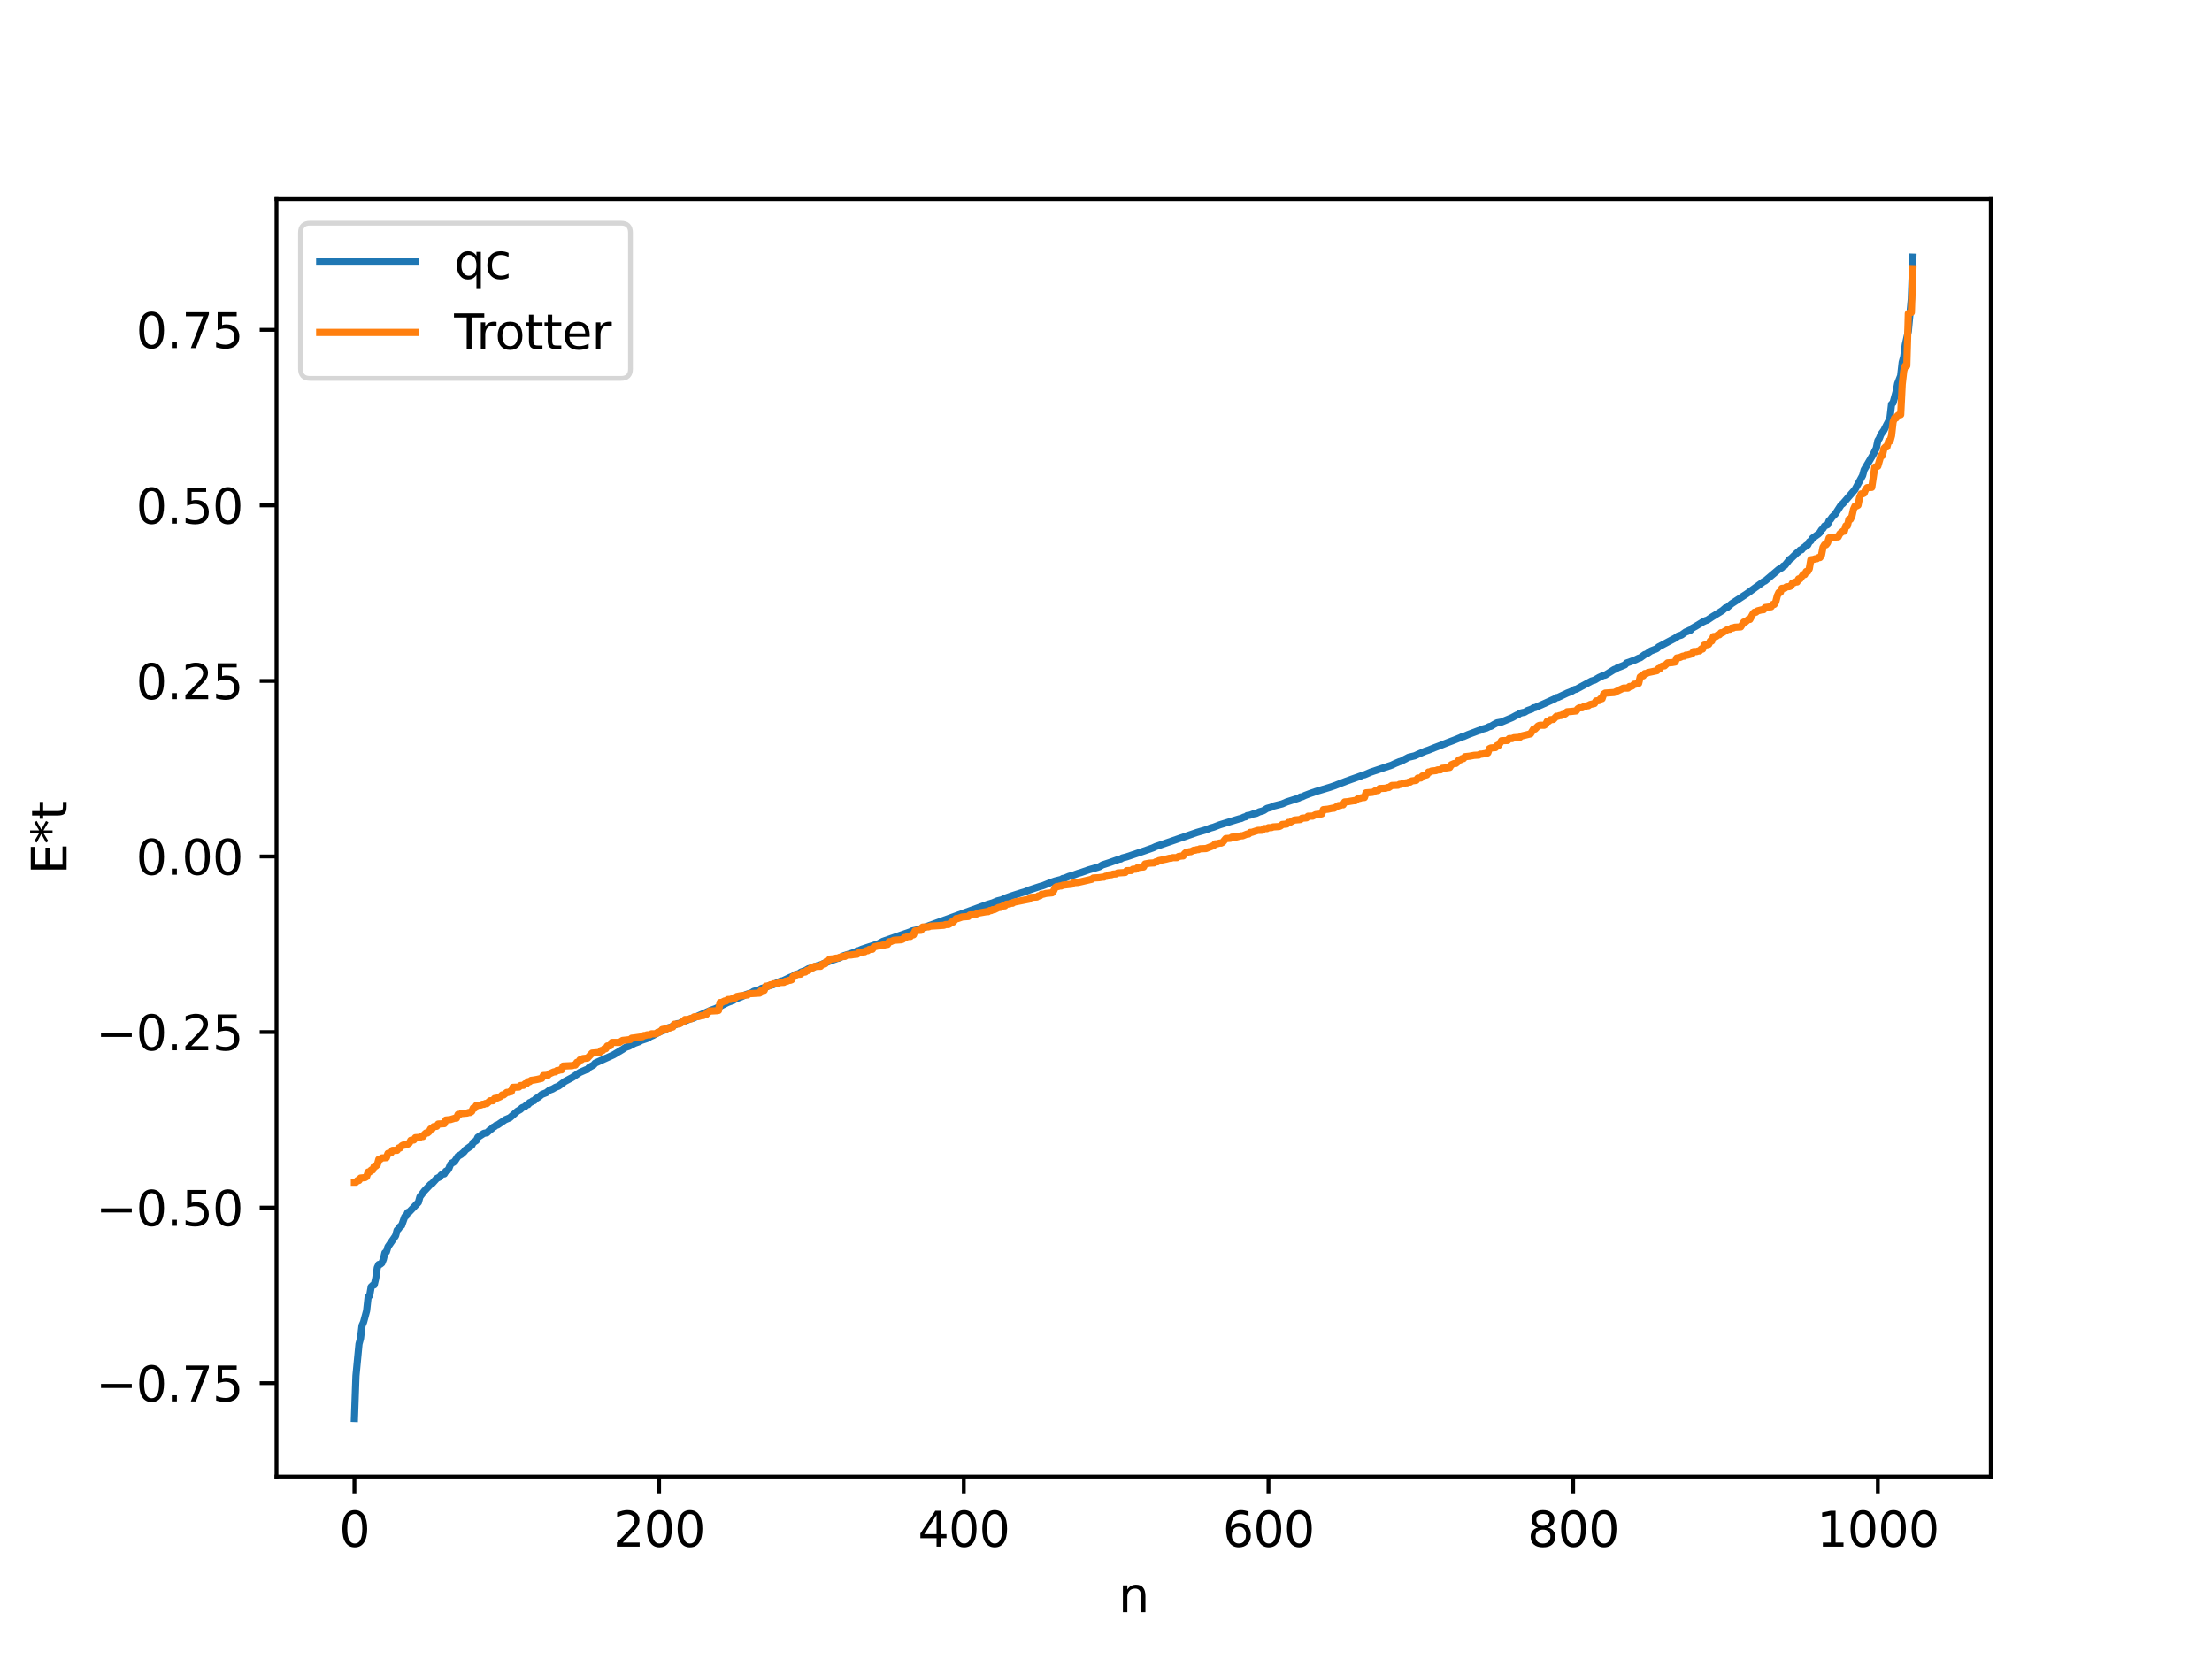 <?xml version="1.0" encoding="utf-8" standalone="no"?>
<!DOCTYPE svg PUBLIC "-//W3C//DTD SVG 1.1//EN"
  "http://www.w3.org/Graphics/SVG/1.1/DTD/svg11.dtd">
<svg xmlns:xlink="http://www.w3.org/1999/xlink" width="460.8pt" height="345.6pt" viewBox="0 0 460.8 345.6" xmlns="http://www.w3.org/2000/svg" version="1.1">
 <defs>
  <style type="text/css">*{stroke-linejoin: round; stroke-linecap: butt}</style>
 </defs>
 <g id="figure_1">
  <g id="patch_1">
   <path d="M 0 345.6 
L 460.8 345.6 
L 460.8 0 
L 0 0 
z
" style="fill: #ffffff"/>
  </g>
  <g id="axes_1">
   <g id="patch_2">
    <path d="M 57.6 307.584 
L 414.72 307.584 
L 414.72 41.472 
L 57.6 41.472 
z
" style="fill: #ffffff"/>
   </g>
   <g id="matplotlib.axis_1">
    <g id="xtick_1">
     <g id="line2d_1">
      <defs>
       <path id="mb6987af4c9" d="M 0 0 
L 0 3.5 
" style="stroke: #000000; stroke-width: 0.8"/>
      </defs>
      <g>
       <use xlink:href="#mb6987af4c9" x="73.833" y="307.584" style="stroke: #000000; stroke-width: 0.8"/>
      </g>
     </g>
     <g id="text_1">
      <!-- 0 -->
      <g transform="translate(70.651 322.182) scale(0.1 -0.1)">
       <defs>
        <path id="DejaVuSans-30" d="M 2034 4250 
Q 1547 4250 1301 3770 
Q 1056 3291 1056 2328 
Q 1056 1369 1301 889 
Q 1547 409 2034 409 
Q 2525 409 2770 889 
Q 3016 1369 3016 2328 
Q 3016 3291 2770 3770 
Q 2525 4250 2034 4250 
z
M 2034 4750 
Q 2819 4750 3233 4129 
Q 3647 3509 3647 2328 
Q 3647 1150 3233 529 
Q 2819 -91 2034 -91 
Q 1250 -91 836 529 
Q 422 1150 422 2328 
Q 422 3509 836 4129 
Q 1250 4750 2034 4750 
z
" transform="scale(0.016)"/>
       </defs>
       <use xlink:href="#DejaVuSans-30"/>
      </g>
     </g>
    </g>
    <g id="xtick_2">
     <g id="line2d_2">
      <g>
       <use xlink:href="#mb6987af4c9" x="137.304" y="307.584" style="stroke: #000000; stroke-width: 0.8"/>
      </g>
     </g>
     <g id="text_2">
      <!-- 200 -->
      <g transform="translate(127.76 322.182) scale(0.1 -0.1)">
       <defs>
        <path id="DejaVuSans-32" d="M 1228 531 
L 3431 531 
L 3431 0 
L 469 0 
L 469 531 
Q 828 903 1448 1529 
Q 2069 2156 2228 2338 
Q 2531 2678 2651 2914 
Q 2772 3150 2772 3378 
Q 2772 3750 2511 3984 
Q 2250 4219 1831 4219 
Q 1534 4219 1204 4116 
Q 875 4013 500 3803 
L 500 4441 
Q 881 4594 1212 4672 
Q 1544 4750 1819 4750 
Q 2544 4750 2975 4387 
Q 3406 4025 3406 3419 
Q 3406 3131 3298 2873 
Q 3191 2616 2906 2266 
Q 2828 2175 2409 1742 
Q 1991 1309 1228 531 
z
" transform="scale(0.016)"/>
       </defs>
       <use xlink:href="#DejaVuSans-32"/>
       <use xlink:href="#DejaVuSans-30" x="63.623"/>
       <use xlink:href="#DejaVuSans-30" x="127.246"/>
      </g>
     </g>
    </g>
    <g id="xtick_3">
     <g id="line2d_3">
      <g>
       <use xlink:href="#mb6987af4c9" x="200.775" y="307.584" style="stroke: #000000; stroke-width: 0.8"/>
      </g>
     </g>
     <g id="text_3">
      <!-- 400 -->
      <g transform="translate(191.231 322.182) scale(0.1 -0.1)">
       <defs>
        <path id="DejaVuSans-34" d="M 2419 4116 
L 825 1625 
L 2419 1625 
L 2419 4116 
z
M 2253 4666 
L 3047 4666 
L 3047 1625 
L 3713 1625 
L 3713 1100 
L 3047 1100 
L 3047 0 
L 2419 0 
L 2419 1100 
L 313 1100 
L 313 1709 
L 2253 4666 
z
" transform="scale(0.016)"/>
       </defs>
       <use xlink:href="#DejaVuSans-34"/>
       <use xlink:href="#DejaVuSans-30" x="63.623"/>
       <use xlink:href="#DejaVuSans-30" x="127.246"/>
      </g>
     </g>
    </g>
    <g id="xtick_4">
     <g id="line2d_4">
      <g>
       <use xlink:href="#mb6987af4c9" x="264.246" y="307.584" style="stroke: #000000; stroke-width: 0.8"/>
      </g>
     </g>
     <g id="text_4">
      <!-- 600 -->
      <g transform="translate(254.702 322.182) scale(0.1 -0.1)">
       <defs>
        <path id="DejaVuSans-36" d="M 2113 2584 
Q 1688 2584 1439 2293 
Q 1191 2003 1191 1497 
Q 1191 994 1439 701 
Q 1688 409 2113 409 
Q 2538 409 2786 701 
Q 3034 994 3034 1497 
Q 3034 2003 2786 2293 
Q 2538 2584 2113 2584 
z
M 3366 4563 
L 3366 3988 
Q 3128 4100 2886 4159 
Q 2644 4219 2406 4219 
Q 1781 4219 1451 3797 
Q 1122 3375 1075 2522 
Q 1259 2794 1537 2939 
Q 1816 3084 2150 3084 
Q 2853 3084 3261 2657 
Q 3669 2231 3669 1497 
Q 3669 778 3244 343 
Q 2819 -91 2113 -91 
Q 1303 -91 875 529 
Q 447 1150 447 2328 
Q 447 3434 972 4092 
Q 1497 4750 2381 4750 
Q 2619 4750 2861 4703 
Q 3103 4656 3366 4563 
z
" transform="scale(0.016)"/>
       </defs>
       <use xlink:href="#DejaVuSans-36"/>
       <use xlink:href="#DejaVuSans-30" x="63.623"/>
       <use xlink:href="#DejaVuSans-30" x="127.246"/>
      </g>
     </g>
    </g>
    <g id="xtick_5">
     <g id="line2d_5">
      <g>
       <use xlink:href="#mb6987af4c9" x="327.717" y="307.584" style="stroke: #000000; stroke-width: 0.8"/>
      </g>
     </g>
     <g id="text_5">
      <!-- 800 -->
      <g transform="translate(318.173 322.182) scale(0.1 -0.1)">
       <defs>
        <path id="DejaVuSans-38" d="M 2034 2216 
Q 1584 2216 1326 1975 
Q 1069 1734 1069 1313 
Q 1069 891 1326 650 
Q 1584 409 2034 409 
Q 2484 409 2743 651 
Q 3003 894 3003 1313 
Q 3003 1734 2745 1975 
Q 2488 2216 2034 2216 
z
M 1403 2484 
Q 997 2584 770 2862 
Q 544 3141 544 3541 
Q 544 4100 942 4425 
Q 1341 4750 2034 4750 
Q 2731 4750 3128 4425 
Q 3525 4100 3525 3541 
Q 3525 3141 3298 2862 
Q 3072 2584 2669 2484 
Q 3125 2378 3379 2068 
Q 3634 1759 3634 1313 
Q 3634 634 3220 271 
Q 2806 -91 2034 -91 
Q 1263 -91 848 271 
Q 434 634 434 1313 
Q 434 1759 690 2068 
Q 947 2378 1403 2484 
z
M 1172 3481 
Q 1172 3119 1398 2916 
Q 1625 2713 2034 2713 
Q 2441 2713 2670 2916 
Q 2900 3119 2900 3481 
Q 2900 3844 2670 4047 
Q 2441 4250 2034 4250 
Q 1625 4250 1398 4047 
Q 1172 3844 1172 3481 
z
" transform="scale(0.016)"/>
       </defs>
       <use xlink:href="#DejaVuSans-38"/>
       <use xlink:href="#DejaVuSans-30" x="63.623"/>
       <use xlink:href="#DejaVuSans-30" x="127.246"/>
      </g>
     </g>
    </g>
    <g id="xtick_6">
     <g id="line2d_6">
      <g>
       <use xlink:href="#mb6987af4c9" x="391.188" y="307.584" style="stroke: #000000; stroke-width: 0.8"/>
      </g>
     </g>
     <g id="text_6">
      <!-- 1000 -->
      <g transform="translate(378.463 322.182) scale(0.1 -0.1)">
       <defs>
        <path id="DejaVuSans-31" d="M 794 531 
L 1825 531 
L 1825 4091 
L 703 3866 
L 703 4441 
L 1819 4666 
L 2450 4666 
L 2450 531 
L 3481 531 
L 3481 0 
L 794 0 
L 794 531 
z
" transform="scale(0.016)"/>
       </defs>
       <use xlink:href="#DejaVuSans-31"/>
       <use xlink:href="#DejaVuSans-30" x="63.623"/>
       <use xlink:href="#DejaVuSans-30" x="127.246"/>
       <use xlink:href="#DejaVuSans-30" x="190.869"/>
      </g>
     </g>
    </g>
    <g id="text_7">
     <!-- n -->
     <g transform="translate(232.991 335.861) scale(0.1 -0.1)">
      <defs>
       <path id="DejaVuSans-6e" d="M 3513 2113 
L 3513 0 
L 2938 0 
L 2938 2094 
Q 2938 2591 2744 2837 
Q 2550 3084 2163 3084 
Q 1697 3084 1428 2787 
Q 1159 2491 1159 1978 
L 1159 0 
L 581 0 
L 581 3500 
L 1159 3500 
L 1159 2956 
Q 1366 3272 1645 3428 
Q 1925 3584 2291 3584 
Q 2894 3584 3203 3211 
Q 3513 2838 3513 2113 
z
" transform="scale(0.016)"/>
      </defs>
      <use xlink:href="#DejaVuSans-6e"/>
     </g>
    </g>
   </g>
   <g id="matplotlib.axis_2">
    <g id="ytick_1">
     <g id="line2d_7">
      <defs>
       <path id="m4d093467b4" d="M 0 0 
L -3.5 0 
" style="stroke: #000000; stroke-width: 0.8"/>
      </defs>
      <g>
       <use xlink:href="#m4d093467b4" x="57.6" y="288.135" style="stroke: #000000; stroke-width: 0.8"/>
      </g>
     </g>
     <g id="text_8">
      <!-- −0.75 -->
      <g transform="translate(19.955 291.934) scale(0.1 -0.1)">
       <defs>
        <path id="DejaVuSans-2212" d="M 678 2272 
L 4684 2272 
L 4684 1741 
L 678 1741 
L 678 2272 
z
" transform="scale(0.016)"/>
        <path id="DejaVuSans-2e" d="M 684 794 
L 1344 794 
L 1344 0 
L 684 0 
L 684 794 
z
" transform="scale(0.016)"/>
        <path id="DejaVuSans-37" d="M 525 4666 
L 3525 4666 
L 3525 4397 
L 1831 0 
L 1172 0 
L 2766 4134 
L 525 4134 
L 525 4666 
z
" transform="scale(0.016)"/>
        <path id="DejaVuSans-35" d="M 691 4666 
L 3169 4666 
L 3169 4134 
L 1269 4134 
L 1269 2991 
Q 1406 3038 1543 3061 
Q 1681 3084 1819 3084 
Q 2600 3084 3056 2656 
Q 3513 2228 3513 1497 
Q 3513 744 3044 326 
Q 2575 -91 1722 -91 
Q 1428 -91 1123 -41 
Q 819 9 494 109 
L 494 744 
Q 775 591 1075 516 
Q 1375 441 1709 441 
Q 2250 441 2565 725 
Q 2881 1009 2881 1497 
Q 2881 1984 2565 2268 
Q 2250 2553 1709 2553 
Q 1456 2553 1204 2497 
Q 953 2441 691 2322 
L 691 4666 
z
" transform="scale(0.016)"/>
       </defs>
       <use xlink:href="#DejaVuSans-2212"/>
       <use xlink:href="#DejaVuSans-30" x="83.789"/>
       <use xlink:href="#DejaVuSans-2e" x="147.412"/>
       <use xlink:href="#DejaVuSans-37" x="179.199"/>
       <use xlink:href="#DejaVuSans-35" x="242.822"/>
      </g>
     </g>
    </g>
    <g id="ytick_2">
     <g id="line2d_8">
      <g>
       <use xlink:href="#m4d093467b4" x="57.6" y="251.564" style="stroke: #000000; stroke-width: 0.8"/>
      </g>
     </g>
     <g id="text_9">
      <!-- −0.50 -->
      <g transform="translate(19.955 255.363) scale(0.1 -0.1)">
       <use xlink:href="#DejaVuSans-2212"/>
       <use xlink:href="#DejaVuSans-30" x="83.789"/>
       <use xlink:href="#DejaVuSans-2e" x="147.412"/>
       <use xlink:href="#DejaVuSans-35" x="179.199"/>
       <use xlink:href="#DejaVuSans-30" x="242.822"/>
      </g>
     </g>
    </g>
    <g id="ytick_3">
     <g id="line2d_9">
      <g>
       <use xlink:href="#m4d093467b4" x="57.6" y="214.993" style="stroke: #000000; stroke-width: 0.8"/>
      </g>
     </g>
     <g id="text_10">
      <!-- −0.25 -->
      <g transform="translate(19.955 218.792) scale(0.1 -0.1)">
       <use xlink:href="#DejaVuSans-2212"/>
       <use xlink:href="#DejaVuSans-30" x="83.789"/>
       <use xlink:href="#DejaVuSans-2e" x="147.412"/>
       <use xlink:href="#DejaVuSans-32" x="179.199"/>
       <use xlink:href="#DejaVuSans-35" x="242.822"/>
      </g>
     </g>
    </g>
    <g id="ytick_4">
     <g id="line2d_10">
      <g>
       <use xlink:href="#m4d093467b4" x="57.6" y="178.422" style="stroke: #000000; stroke-width: 0.8"/>
      </g>
     </g>
     <g id="text_11">
      <!-- 0.00 -->
      <g transform="translate(28.334 182.221) scale(0.1 -0.1)">
       <use xlink:href="#DejaVuSans-30"/>
       <use xlink:href="#DejaVuSans-2e" x="63.623"/>
       <use xlink:href="#DejaVuSans-30" x="95.41"/>
       <use xlink:href="#DejaVuSans-30" x="159.033"/>
      </g>
     </g>
    </g>
    <g id="ytick_5">
     <g id="line2d_11">
      <g>
       <use xlink:href="#m4d093467b4" x="57.6" y="141.851" style="stroke: #000000; stroke-width: 0.8"/>
      </g>
     </g>
     <g id="text_12">
      <!-- 0.25 -->
      <g transform="translate(28.334 145.65) scale(0.1 -0.1)">
       <use xlink:href="#DejaVuSans-30"/>
       <use xlink:href="#DejaVuSans-2e" x="63.623"/>
       <use xlink:href="#DejaVuSans-32" x="95.41"/>
       <use xlink:href="#DejaVuSans-35" x="159.033"/>
      </g>
     </g>
    </g>
    <g id="ytick_6">
     <g id="line2d_12">
      <g>
       <use xlink:href="#m4d093467b4" x="57.6" y="105.279" style="stroke: #000000; stroke-width: 0.8"/>
      </g>
     </g>
     <g id="text_13">
      <!-- 0.50 -->
      <g transform="translate(28.334 109.079) scale(0.1 -0.1)">
       <use xlink:href="#DejaVuSans-30"/>
       <use xlink:href="#DejaVuSans-2e" x="63.623"/>
       <use xlink:href="#DejaVuSans-35" x="95.41"/>
       <use xlink:href="#DejaVuSans-30" x="159.033"/>
      </g>
     </g>
    </g>
    <g id="ytick_7">
     <g id="line2d_13">
      <g>
       <use xlink:href="#m4d093467b4" x="57.6" y="68.708" style="stroke: #000000; stroke-width: 0.8"/>
      </g>
     </g>
     <g id="text_14">
      <!-- 0.75 -->
      <g transform="translate(28.334 72.507) scale(0.1 -0.1)">
       <use xlink:href="#DejaVuSans-30"/>
       <use xlink:href="#DejaVuSans-2e" x="63.623"/>
       <use xlink:href="#DejaVuSans-37" x="95.41"/>
       <use xlink:href="#DejaVuSans-35" x="159.033"/>
      </g>
     </g>
    </g>
    <g id="text_15">
     <!-- E*t -->
     <g transform="translate(13.875 182.148) rotate(-90) scale(0.1 -0.1)">
      <defs>
       <path id="DejaVuSans-45" d="M 628 4666 
L 3578 4666 
L 3578 4134 
L 1259 4134 
L 1259 2753 
L 3481 2753 
L 3481 2222 
L 1259 2222 
L 1259 531 
L 3634 531 
L 3634 0 
L 628 0 
L 628 4666 
z
" transform="scale(0.016)"/>
       <path id="DejaVuSans-2a" d="M 3009 3897 
L 1888 3291 
L 3009 2681 
L 2828 2375 
L 1778 3009 
L 1778 1831 
L 1422 1831 
L 1422 3009 
L 372 2375 
L 191 2681 
L 1313 3291 
L 191 3897 
L 372 4206 
L 1422 3572 
L 1422 4750 
L 1778 4750 
L 1778 3572 
L 2828 4206 
L 3009 3897 
z
" transform="scale(0.016)"/>
       <path id="DejaVuSans-74" d="M 1172 4494 
L 1172 3500 
L 2356 3500 
L 2356 3053 
L 1172 3053 
L 1172 1153 
Q 1172 725 1289 603 
Q 1406 481 1766 481 
L 2356 481 
L 2356 0 
L 1766 0 
Q 1100 0 847 248 
Q 594 497 594 1153 
L 594 3053 
L 172 3053 
L 172 3500 
L 594 3500 
L 594 4494 
L 1172 4494 
z
" transform="scale(0.016)"/>
      </defs>
      <use xlink:href="#DejaVuSans-45"/>
      <use xlink:href="#DejaVuSans-2a" x="63.184"/>
      <use xlink:href="#DejaVuSans-74" x="113.184"/>
     </g>
    </g>
   </g>
   <g id="line2d_14">
    <path d="M 73.833 295.488 
L 74.15 286.633 
L 74.785 279.976 
L 75.102 278.799 
L 75.42 276.141 
L 75.737 275.425 
L 76.372 273.059 
L 76.689 270.187 
L 77.006 269.9 
L 77.324 268.061 
L 77.641 267.758 
L 77.958 267.661 
L 78.276 266.304 
L 78.593 264.078 
L 78.91 263.409 
L 79.228 263.364 
L 79.545 263.106 
L 79.862 262.328 
L 80.18 260.991 
L 80.497 260.788 
L 80.815 259.748 
L 82.401 257.447 
L 82.719 256.289 
L 83.036 255.973 
L 83.353 255.5 
L 83.671 255.292 
L 84.305 253.481 
L 84.623 253.266 
L 84.94 252.572 
L 85.258 252.466 
L 87.162 250.466 
L 87.479 249.304 
L 88.431 248.064 
L 89.7 246.721 
L 90.018 246.552 
L 90.97 245.496 
L 91.605 245.186 
L 91.922 244.758 
L 92.239 244.577 
L 92.557 244.545 
L 92.874 243.988 
L 93.191 243.885 
L 93.509 243.419 
L 93.826 242.607 
L 94.143 242.265 
L 94.461 242.144 
L 94.778 241.83 
L 95.413 240.865 
L 96.048 240.504 
L 96.682 239.936 
L 97 239.522 
L 98.269 238.616 
L 98.586 237.995 
L 99.221 237.591 
L 99.539 236.915 
L 100.808 236.089 
L 101.443 235.971 
L 102.077 235.37 
L 102.395 235.18 
L 102.712 234.834 
L 103.029 234.692 
L 103.347 234.423 
L 103.664 234.341 
L 105.251 233.253 
L 106.203 232.859 
L 107.79 231.465 
L 108.424 231.109 
L 108.742 230.771 
L 109.377 230.516 
L 109.694 230.152 
L 110.011 230.113 
L 110.329 229.695 
L 110.646 229.599 
L 110.963 229.34 
L 111.281 229.277 
L 111.598 228.904 
L 112.233 228.532 
L 112.867 227.999 
L 113.82 227.627 
L 114.454 227.116 
L 115.089 226.876 
L 115.724 226.505 
L 116.358 226.267 
L 117.628 225.307 
L 119.215 224.463 
L 120.801 223.405 
L 122.071 222.852 
L 122.388 222.789 
L 122.705 222.381 
L 123.658 221.858 
L 123.975 221.473 
L 126.196 220.467 
L 127.783 219.753 
L 128.418 219.369 
L 129.687 218.616 
L 130.322 218.179 
L 130.957 217.98 
L 132.226 217.326 
L 132.861 217.099 
L 133.178 216.995 
L 133.496 216.764 
L 134.448 216.455 
L 135.082 216.232 
L 135.4 215.963 
L 136.034 215.708 
L 136.669 215.363 
L 137.621 214.861 
L 138.573 214.545 
L 138.891 214.217 
L 139.843 213.94 
L 140.477 213.502 
L 140.795 213.432 
L 141.112 213.246 
L 141.429 213.225 
L 143.968 212.173 
L 144.286 212.146 
L 148.094 210.448 
L 149.046 210.114 
L 151.585 208.834 
L 152.22 208.601 
L 152.537 208.524 
L 153.172 208.133 
L 154.441 207.65 
L 155.393 207.184 
L 156.662 206.77 
L 156.98 206.521 
L 158.249 206.187 
L 158.567 205.923 
L 159.519 205.663 
L 160.153 205.353 
L 161.105 205.114 
L 162.058 204.639 
L 162.692 204.374 
L 163.01 204.344 
L 164.596 203.593 
L 165.231 203.357 
L 165.548 203.069 
L 166.5 202.795 
L 166.818 202.525 
L 167.77 202.181 
L 168.405 201.812 
L 169.039 201.648 
L 169.674 201.396 
L 170.309 201.17 
L 170.943 201.005 
L 171.578 200.724 
L 172.213 200.457 
L 174.434 199.657 
L 174.752 199.601 
L 175.704 199.118 
L 178.243 198.312 
L 178.56 198.087 
L 178.877 198.045 
L 179.512 197.746 
L 183.003 196.596 
L 183.955 196.084 
L 189.667 194.105 
L 189.985 193.928 
L 190.937 193.727 
L 191.572 193.533 
L 205.853 188.356 
L 206.805 188.088 
L 207.757 187.681 
L 208.709 187.449 
L 209.343 187.132 
L 210.613 186.676 
L 211.882 186.266 
L 212.834 185.969 
L 213.469 185.789 
L 214.421 185.404 
L 215.373 185.085 
L 216.643 184.669 
L 217.277 184.493 
L 218.864 183.851 
L 219.816 183.526 
L 221.086 183.206 
L 221.403 183.001 
L 221.72 182.961 
L 222.672 182.563 
L 223.624 182.293 
L 224.577 181.944 
L 225.211 181.762 
L 226.798 181.207 
L 229.02 180.565 
L 229.654 180.185 
L 231.241 179.663 
L 233.145 178.986 
L 233.462 178.952 
L 233.78 178.741 
L 234.732 178.488 
L 238.223 177.315 
L 240.127 176.648 
L 240.762 176.347 
L 241.396 176.138 
L 249.33 173.416 
L 249.965 173.229 
L 251.234 172.864 
L 252.186 172.489 
L 252.821 172.316 
L 254.091 171.827 
L 257.581 170.757 
L 258.216 170.566 
L 258.534 170.514 
L 259.168 170.209 
L 259.486 170.152 
L 259.803 169.907 
L 260.438 169.808 
L 261.072 169.558 
L 261.707 169.44 
L 262.342 169.123 
L 262.977 168.957 
L 263.294 168.818 
L 263.929 168.407 
L 264.881 168.148 
L 265.198 167.946 
L 267.102 167.47 
L 268.054 167.058 
L 270.593 166.244 
L 270.91 166.023 
L 271.228 165.998 
L 271.862 165.702 
L 272.815 165.337 
L 274.084 164.897 
L 276.94 164.04 
L 277.892 163.72 
L 280.431 162.738 
L 281.7 162.283 
L 283.605 161.609 
L 283.922 161.443 
L 284.239 161.411 
L 285.509 160.863 
L 289.952 159.379 
L 290.586 159.072 
L 291.539 158.666 
L 291.856 158.596 
L 292.491 158.254 
L 293.443 157.755 
L 294.712 157.451 
L 295.347 157.153 
L 296.934 156.476 
L 297.568 156.27 
L 298.838 155.757 
L 300.107 155.28 
L 301.377 154.769 
L 302.963 154.171 
L 304.233 153.66 
L 304.55 153.487 
L 304.867 153.448 
L 305.82 153.027 
L 308.041 152.194 
L 308.358 152.132 
L 308.676 151.925 
L 309.628 151.671 
L 310.262 151.356 
L 310.58 151.31 
L 311.215 150.92 
L 311.849 150.585 
L 312.801 150.41 
L 315.023 149.482 
L 315.975 148.956 
L 316.292 148.865 
L 316.61 148.594 
L 317.244 148.431 
L 317.562 148.392 
L 318.196 148.02 
L 319.148 147.683 
L 319.466 147.442 
L 319.783 147.408 
L 321.37 146.713 
L 323.909 145.565 
L 324.226 145.326 
L 324.543 145.293 
L 326.448 144.391 
L 327.4 144.015 
L 328.034 143.631 
L 328.352 143.592 
L 331.525 141.877 
L 332.16 141.68 
L 333.112 141.125 
L 334.064 140.684 
L 334.381 140.646 
L 336.286 139.458 
L 336.603 139.371 
L 336.92 139.135 
L 337.872 138.767 
L 338.507 138.499 
L 338.824 138.133 
L 339.777 137.795 
L 340.729 137.436 
L 341.363 137.121 
L 341.681 137.041 
L 342.633 136.351 
L 342.95 136.265 
L 343.902 135.612 
L 345.172 135.112 
L 345.489 134.778 
L 348.98 132.925 
L 349.615 132.485 
L 350.249 132.306 
L 351.201 131.619 
L 351.519 131.554 
L 351.836 131.333 
L 352.153 131.283 
L 352.471 130.9 
L 353.423 130.358 
L 354.692 129.584 
L 355.327 129.278 
L 355.644 129.192 
L 356.596 128.554 
L 358.818 127.181 
L 359.453 126.624 
L 359.77 126.574 
L 360.722 125.767 
L 363.896 123.678 
L 367.386 121.163 
L 367.704 121.02 
L 370.56 118.6 
L 371.195 118.274 
L 371.512 117.907 
L 371.829 117.774 
L 372.464 116.976 
L 372.781 116.561 
L 373.099 116.365 
L 374.368 115.144 
L 374.686 114.945 
L 375.003 114.577 
L 375.32 114.532 
L 375.638 114.126 
L 375.955 113.949 
L 376.272 113.632 
L 376.59 113.521 
L 376.907 112.876 
L 377.224 112.68 
L 377.542 112.15 
L 378.811 111.237 
L 379.129 110.926 
L 379.446 110.397 
L 379.763 110.107 
L 380.081 109.575 
L 380.715 109.307 
L 381.033 108.48 
L 381.35 108.201 
L 381.667 107.719 
L 382.302 107.105 
L 383.572 105.142 
L 383.889 104.928 
L 386.428 101.973 
L 388.015 99.058 
L 388.332 97.879 
L 390.236 94.635 
L 390.871 93.363 
L 391.188 91.787 
L 391.505 91.313 
L 391.823 90.502 
L 392.458 89.621 
L 393.092 88.371 
L 393.41 87.782 
L 393.727 86.938 
L 394.044 84.206 
L 394.362 83.905 
L 394.996 81.581 
L 395.314 79.907 
L 395.948 78.274 
L 396.266 75.46 
L 396.583 74.306 
L 396.9 71.825 
L 397.535 69.004 
L 398.17 62.2 
L 398.487 53.568 
L 398.487 53.568 
" clip-path="url(#p30ad2c6af7)" style="fill: none; stroke: #1f77b4; stroke-width: 1.5; stroke-linecap: square"/>
   </g>
   <g id="line2d_15">
    <path d="M 73.833 246.279 
L 74.15 246.279 
L 74.467 245.913 
L 74.785 245.913 
L 75.102 245.412 
L 76.054 245.317 
L 76.372 245.122 
L 76.689 244.147 
L 77.006 244.147 
L 77.324 243.743 
L 77.641 243.743 
L 77.958 242.933 
L 78.276 242.933 
L 78.593 242.642 
L 78.91 241.507 
L 79.228 241.507 
L 79.545 241.223 
L 80.497 241.162 
L 80.815 240.277 
L 81.449 240.168 
L 81.767 239.643 
L 82.719 239.63 
L 83.036 239.138 
L 83.353 239.138 
L 83.671 238.712 
L 83.988 238.54 
L 84.305 238.54 
L 84.623 238.349 
L 84.94 238.349 
L 85.258 238.127 
L 85.575 237.544 
L 86.21 237.479 
L 86.527 236.994 
L 87.479 236.932 
L 87.796 236.752 
L 88.114 236.752 
L 88.431 236.279 
L 88.748 236.008 
L 89.066 236.008 
L 89.383 235.753 
L 89.7 235.166 
L 90.018 235.166 
L 90.335 234.699 
L 90.97 234.625 
L 91.287 234.153 
L 92.557 234.079 
L 92.874 233.323 
L 93.826 233.228 
L 94.778 232.932 
L 95.096 232.932 
L 95.413 232.16 
L 95.73 232.16 
L 96.048 231.977 
L 97.317 231.869 
L 97.634 231.745 
L 97.952 231.745 
L 98.269 231.536 
L 98.586 230.833 
L 98.904 230.833 
L 99.221 230.294 
L 100.173 230.206 
L 100.491 230.044 
L 100.808 230.044 
L 101.125 229.878 
L 101.443 229.878 
L 102.077 229.309 
L 102.712 229.3 
L 103.029 228.838 
L 103.347 228.838 
L 104.299 228.426 
L 104.616 228.093 
L 104.934 228.093 
L 105.568 227.572 
L 105.886 227.572 
L 106.203 227.41 
L 106.52 227.41 
L 106.838 226.513 
L 108.107 226.454 
L 108.424 226.136 
L 109.059 226.094 
L 109.377 225.766 
L 109.694 225.766 
L 110.011 225.34 
L 110.329 225.34 
L 110.646 225.061 
L 111.281 224.978 
L 111.915 224.86 
L 112.867 224.643 
L 113.185 224.058 
L 114.137 224.012 
L 114.454 223.697 
L 115.406 223.279 
L 115.724 223.279 
L 116.041 223.01 
L 116.358 223.01 
L 116.676 222.871 
L 116.993 222.871 
L 117.31 222.086 
L 119.215 221.992 
L 119.532 221.871 
L 119.849 221.871 
L 120.167 221.312 
L 120.484 221.312 
L 120.801 220.79 
L 121.119 220.79 
L 121.436 220.525 
L 122.388 220.425 
L 123.34 219.381 
L 124.927 219.248 
L 125.244 218.84 
L 125.562 218.84 
L 125.879 218.471 
L 126.196 218.471 
L 126.514 217.889 
L 127.148 217.852 
L 127.466 217.161 
L 129.053 217.149 
L 129.687 216.735 
L 131.274 216.567 
L 131.591 216.274 
L 132.226 216.202 
L 133.813 215.975 
L 134.13 215.72 
L 134.448 215.72 
L 134.765 215.576 
L 135.4 215.556 
L 135.717 215.357 
L 136.669 215.354 
L 136.986 215.058 
L 137.304 215.058 
L 137.621 214.884 
L 137.939 214.47 
L 138.573 214.341 
L 138.891 214.341 
L 139.208 214.165 
L 139.525 214.165 
L 139.843 213.947 
L 140.16 213.947 
L 140.477 213.359 
L 141.429 213.311 
L 141.747 213.194 
L 142.064 212.884 
L 142.381 212.884 
L 142.699 212.382 
L 143.334 212.382 
L 143.651 212.257 
L 143.968 212.257 
L 144.603 211.819 
L 145.555 211.749 
L 146.19 211.549 
L 146.507 211.549 
L 146.824 211.325 
L 147.142 211.325 
L 147.777 210.634 
L 149.363 210.55 
L 149.681 210.493 
L 149.998 208.853 
L 150.315 208.853 
L 150.95 208.521 
L 151.267 208.521 
L 151.585 208.23 
L 152.22 208.194 
L 152.854 207.905 
L 153.172 207.905 
L 153.489 207.593 
L 154.441 207.409 
L 154.758 207.409 
L 155.393 207.278 
L 155.71 207.278 
L 156.028 207.015 
L 158.249 206.882 
L 158.567 206.323 
L 159.201 206.315 
L 159.519 205.433 
L 160.153 205.409 
L 160.471 205.148 
L 160.788 205.145 
L 161.105 204.941 
L 162.058 204.901 
L 162.375 204.678 
L 163.327 204.635 
L 163.644 204.401 
L 163.962 204.401 
L 164.279 204.216 
L 164.596 204.216 
L 164.914 204.098 
L 165.231 203.402 
L 165.548 203.402 
L 165.866 203.015 
L 166.818 202.93 
L 167.135 202.566 
L 167.77 202.484 
L 168.087 202.165 
L 168.405 202.165 
L 169.039 201.613 
L 169.357 201.613 
L 169.674 201.322 
L 170.943 201.298 
L 171.261 200.882 
L 171.578 200.763 
L 171.896 200.763 
L 172.213 200.221 
L 172.53 200.221 
L 172.848 199.805 
L 173.8 199.727 
L 174.117 199.607 
L 174.434 199.607 
L 175.386 199.282 
L 176.021 199.237 
L 176.339 198.982 
L 177.291 198.935 
L 177.925 198.834 
L 178.56 198.781 
L 178.877 198.46 
L 179.512 198.411 
L 179.829 198.283 
L 180.147 198.283 
L 180.464 198.048 
L 180.781 198.048 
L 181.099 197.769 
L 181.734 197.748 
L 182.051 197.254 
L 183.003 197.034 
L 183.32 197.034 
L 183.955 196.861 
L 184.272 196.861 
L 184.59 196.733 
L 184.907 196.733 
L 185.224 196.169 
L 185.542 196.169 
L 186.177 195.875 
L 187.763 195.765 
L 188.081 195.646 
L 188.398 195.302 
L 188.715 195.302 
L 189.033 195.087 
L 189.667 195.079 
L 189.985 194.735 
L 190.302 194.735 
L 190.62 193.921 
L 191.254 193.823 
L 191.889 193.783 
L 192.206 193.114 
L 193.476 193.076 
L 193.793 192.928 
L 195.38 192.828 
L 196.649 192.742 
L 196.967 192.595 
L 197.601 192.574 
L 197.919 192.395 
L 198.236 192.068 
L 198.553 192.068 
L 199.188 191.35 
L 199.505 191.35 
L 200.458 191.019 
L 201.727 190.92 
L 202.044 190.598 
L 202.996 190.562 
L 203.948 190.19 
L 205.535 189.915 
L 205.853 189.915 
L 206.17 189.684 
L 206.487 189.684 
L 206.805 189.492 
L 207.122 189.492 
L 208.074 189.03 
L 208.391 189.03 
L 209.026 188.701 
L 209.343 188.701 
L 209.661 188.369 
L 210.296 188.297 
L 210.613 188.159 
L 210.93 188.159 
L 211.248 187.933 
L 214.421 187.306 
L 214.739 186.95 
L 216.008 186.868 
L 216.325 186.621 
L 216.643 186.621 
L 216.96 186.293 
L 217.277 186.293 
L 217.912 186.116 
L 219.181 185.992 
L 219.499 185.57 
L 219.816 184.885 
L 220.134 184.68 
L 220.451 184.68 
L 220.768 184.559 
L 221.086 184.559 
L 221.403 184.398 
L 223.307 184.176 
L 223.624 183.88 
L 224.577 183.831 
L 227.433 183.169 
L 227.75 182.906 
L 229.02 182.834 
L 229.654 182.732 
L 229.972 182.722 
L 230.289 182.537 
L 230.606 182.537 
L 230.924 182.281 
L 231.558 182.222 
L 231.876 182.093 
L 232.51 182.053 
L 232.828 181.856 
L 234.415 181.754 
L 234.732 181.372 
L 235.684 181.345 
L 236.001 181.073 
L 236.636 181.055 
L 236.953 180.768 
L 237.588 180.656 
L 238.223 180.61 
L 238.54 179.98 
L 239.492 179.808 
L 240.444 179.755 
L 240.762 179.537 
L 241.079 179.537 
L 241.396 179.293 
L 242.983 178.963 
L 243.618 178.794 
L 243.935 178.794 
L 244.253 178.674 
L 245.205 178.658 
L 245.522 178.417 
L 246.157 178.323 
L 246.474 178.304 
L 246.791 177.802 
L 247.109 177.553 
L 247.426 177.553 
L 247.743 177.426 
L 248.061 177.426 
L 248.696 177.116 
L 249.013 177.116 
L 249.33 176.992 
L 249.648 176.992 
L 249.965 176.821 
L 251.234 176.77 
L 252.821 176.148 
L 253.139 175.797 
L 253.456 175.797 
L 254.091 175.63 
L 254.408 175.63 
L 254.725 175.458 
L 255.36 174.69 
L 256.312 174.632 
L 256.629 174.391 
L 257.581 174.36 
L 258.534 174.12 
L 258.851 174.12 
L 259.803 173.738 
L 260.12 173.738 
L 260.438 173.394 
L 260.755 173.394 
L 262.024 172.986 
L 262.977 172.952 
L 263.294 172.616 
L 263.929 172.614 
L 264.246 172.412 
L 264.881 172.408 
L 265.198 172.262 
L 266.467 172.184 
L 266.785 172.051 
L 267.102 171.751 
L 268.054 171.661 
L 268.372 171.33 
L 268.689 171.33 
L 269.324 170.985 
L 269.641 170.83 
L 270.91 170.721 
L 271.228 170.447 
L 272.18 170.367 
L 272.497 170.029 
L 273.449 170.014 
L 274.084 169.693 
L 275.036 169.597 
L 275.353 169.533 
L 275.671 168.662 
L 276.623 168.573 
L 277.575 168.369 
L 277.892 168.369 
L 278.844 167.815 
L 279.162 167.815 
L 279.479 167.663 
L 279.796 167.663 
L 280.114 167.057 
L 280.748 167.012 
L 281.383 166.901 
L 282.018 166.797 
L 282.335 166.797 
L 282.97 166.315 
L 283.287 166.315 
L 283.605 166.184 
L 284.239 166.133 
L 284.557 165.164 
L 285.826 165.063 
L 286.143 164.994 
L 286.461 164.76 
L 287.096 164.657 
L 287.413 164.262 
L 288.682 164.205 
L 289 164.056 
L 289.317 164.056 
L 289.952 163.624 
L 291.221 163.579 
L 291.539 163.387 
L 291.856 163.387 
L 292.173 163.218 
L 292.491 163.218 
L 292.808 163.085 
L 293.125 163.085 
L 293.443 162.931 
L 293.76 162.931 
L 294.077 162.688 
L 295.029 162.559 
L 295.347 162.09 
L 295.981 162.068 
L 296.299 161.653 
L 297.251 161.411 
L 297.568 160.831 
L 297.886 160.831 
L 298.203 160.626 
L 299.155 160.529 
L 299.472 160.385 
L 300.107 160.365 
L 300.424 160.057 
L 301.377 159.964 
L 302.011 159.867 
L 302.329 159.313 
L 302.963 159.039 
L 303.281 159.039 
L 303.598 158.782 
L 303.915 158.298 
L 304.233 158.298 
L 304.55 158.038 
L 304.867 158.038 
L 305.185 157.631 
L 306.137 157.527 
L 307.089 157.347 
L 308.041 157.296 
L 308.358 157.098 
L 308.676 157.098 
L 309.31 156.984 
L 309.628 156.969 
L 309.945 156.833 
L 310.262 155.97 
L 310.58 155.813 
L 311.532 155.741 
L 311.849 155.31 
L 312.167 155.31 
L 312.801 154.303 
L 314.071 154.253 
L 314.388 153.863 
L 315.023 153.855 
L 315.34 153.688 
L 316.61 153.594 
L 316.927 153.338 
L 318.831 152.874 
L 319.466 151.878 
L 319.783 151.878 
L 320.418 151.224 
L 320.735 151.09 
L 321.687 151.078 
L 322.005 150.883 
L 322.322 150.245 
L 322.639 150.245 
L 322.957 149.925 
L 323.591 149.871 
L 324.226 149.208 
L 324.543 149.208 
L 324.861 149.06 
L 325.178 149.06 
L 325.496 148.854 
L 325.813 148.854 
L 326.13 148.673 
L 326.448 148.273 
L 327.4 148.199 
L 328.352 148.097 
L 328.669 147.651 
L 328.986 147.449 
L 329.621 147.431 
L 329.939 147.201 
L 330.256 147.201 
L 330.573 147.013 
L 330.891 147.013 
L 331.208 146.767 
L 332.16 146.553 
L 332.477 146.014 
L 333.112 145.937 
L 333.429 145.543 
L 333.747 145.543 
L 334.064 144.611 
L 334.381 144.389 
L 336.286 144.255 
L 338.19 143.344 
L 339.142 143.333 
L 339.459 142.999 
L 339.777 142.999 
L 340.094 142.862 
L 340.411 142.529 
L 340.729 142.529 
L 341.046 142.361 
L 341.363 142.361 
L 341.681 141.016 
L 341.998 140.791 
L 342.315 140.791 
L 342.633 140.318 
L 342.95 140.318 
L 343.267 140.117 
L 345.172 139.718 
L 345.489 139.283 
L 345.806 139.283 
L 346.124 138.857 
L 346.441 138.709 
L 346.758 138.709 
L 347.393 138.093 
L 348.345 138.025 
L 348.98 137.91 
L 349.297 137.074 
L 349.932 136.968 
L 350.567 136.686 
L 350.884 136.686 
L 351.201 136.471 
L 351.519 136.471 
L 352.471 136.198 
L 352.788 135.743 
L 353.423 135.732 
L 353.74 135.6 
L 354.058 135.6 
L 354.375 135.208 
L 354.692 135.208 
L 355.01 134.397 
L 355.644 134.312 
L 355.962 134.216 
L 356.279 133.537 
L 356.596 133.537 
L 356.914 132.617 
L 357.548 132.551 
L 357.866 132.237 
L 358.183 132.237 
L 358.5 131.813 
L 358.818 131.813 
L 359.77 131.209 
L 360.087 131.083 
L 360.405 131.083 
L 360.722 130.823 
L 361.039 130.823 
L 361.357 130.665 
L 362.626 130.588 
L 363.261 129.585 
L 363.578 129.585 
L 364.213 129.029 
L 364.53 129.029 
L 365.165 127.872 
L 365.482 127.532 
L 365.8 127.532 
L 366.117 127.256 
L 367.069 127.013 
L 367.386 127.013 
L 367.704 126.559 
L 368.973 126.393 
L 369.291 125.904 
L 369.608 125.904 
L 369.925 125.368 
L 370.243 124.112 
L 370.56 123.421 
L 370.877 123.421 
L 371.195 122.565 
L 371.829 122.511 
L 372.147 122.248 
L 372.781 122.191 
L 373.099 122.051 
L 373.416 121.443 
L 373.734 121.412 
L 374.051 121.229 
L 374.368 121.229 
L 374.686 120.584 
L 375.003 120.584 
L 375.638 119.698 
L 375.955 119.698 
L 376.272 119.049 
L 376.59 119.049 
L 376.907 118.466 
L 377.224 116.62 
L 377.859 116.522 
L 378.177 116.39 
L 378.494 116.39 
L 378.811 116.146 
L 379.129 116.146 
L 379.446 115.66 
L 379.763 114.018 
L 380.081 113.481 
L 380.398 113.481 
L 380.715 113.077 
L 381.033 112.061 
L 381.667 111.97 
L 382.302 111.882 
L 382.937 111.841 
L 383.254 111.208 
L 383.889 110.663 
L 384.206 110.663 
L 384.524 109.537 
L 384.841 109.537 
L 385.158 108.184 
L 385.476 108.184 
L 385.793 107.514 
L 386.11 106.109 
L 386.428 105.41 
L 386.745 105.41 
L 387.062 105.242 
L 387.38 103.644 
L 387.697 102.887 
L 388.015 102.887 
L 388.332 102.738 
L 388.649 101.953 
L 388.967 101.58 
L 389.919 101.524 
L 390.553 97.29 
L 390.871 97.29 
L 391.188 97.11 
L 391.823 94.906 
L 392.14 94.906 
L 392.458 93.414 
L 392.775 93.089 
L 393.092 93.089 
L 393.41 91.899 
L 393.727 91.899 
L 394.044 90.76 
L 394.362 87.895 
L 394.679 87.074 
L 394.996 87.074 
L 395.314 86.579 
L 395.631 86.374 
L 395.948 86.374 
L 396.266 80.025 
L 396.583 77.248 
L 396.9 76.194 
L 397.218 76.194 
L 397.535 65.323 
L 397.853 65.082 
L 398.17 65.082 
L 398.487 56.137 
L 398.487 56.137 
" clip-path="url(#p30ad2c6af7)" style="fill: none; stroke: #ff7f0e; stroke-width: 1.5; stroke-linecap: square"/>
   </g>
   <g id="patch_3">
    <path d="M 57.6 307.584 
L 57.6 41.472 
" style="fill: none; stroke: #000000; stroke-width: 0.8; stroke-linejoin: miter; stroke-linecap: square"/>
   </g>
   <g id="patch_4">
    <path d="M 414.72 307.584 
L 414.72 41.472 
" style="fill: none; stroke: #000000; stroke-width: 0.8; stroke-linejoin: miter; stroke-linecap: square"/>
   </g>
   <g id="patch_5">
    <path d="M 57.6 307.584 
L 414.72 307.584 
" style="fill: none; stroke: #000000; stroke-width: 0.8; stroke-linejoin: miter; stroke-linecap: square"/>
   </g>
   <g id="patch_6">
    <path d="M 57.6 41.472 
L 414.72 41.472 
" style="fill: none; stroke: #000000; stroke-width: 0.8; stroke-linejoin: miter; stroke-linecap: square"/>
   </g>
   <g id="legend_1">
    <g id="patch_7">
     <path d="M 64.6 78.828 
L 129.342 78.828 
Q 131.342 78.828 131.342 76.828 
L 131.342 48.472 
Q 131.342 46.472 129.342 46.472 
L 64.6 46.472 
Q 62.6 46.472 62.6 48.472 
L 62.6 76.828 
Q 62.6 78.828 64.6 78.828 
z
" style="fill: #ffffff; opacity: 0.8; stroke: #cccccc; stroke-linejoin: miter"/>
    </g>
    <g id="line2d_16">
     <path d="M 66.6 54.57 
L 76.6 54.57 
L 86.6 54.57 
" style="fill: none; stroke: #1f77b4; stroke-width: 1.5; stroke-linecap: square"/>
    </g>
    <g id="text_16">
     <!-- qc -->
     <g transform="translate(94.6 58.07) scale(0.1 -0.1)">
      <defs>
       <path id="DejaVuSans-71" d="M 947 1747 
Q 947 1113 1208 752 
Q 1469 391 1925 391 
Q 2381 391 2643 752 
Q 2906 1113 2906 1747 
Q 2906 2381 2643 2742 
Q 2381 3103 1925 3103 
Q 1469 3103 1208 2742 
Q 947 2381 947 1747 
z
M 2906 525 
Q 2725 213 2448 61 
Q 2172 -91 1784 -91 
Q 1150 -91 751 415 
Q 353 922 353 1747 
Q 353 2572 751 3078 
Q 1150 3584 1784 3584 
Q 2172 3584 2448 3432 
Q 2725 3281 2906 2969 
L 2906 3500 
L 3481 3500 
L 3481 -1331 
L 2906 -1331 
L 2906 525 
z
" transform="scale(0.016)"/>
       <path id="DejaVuSans-63" d="M 3122 3366 
L 3122 2828 
Q 2878 2963 2633 3030 
Q 2388 3097 2138 3097 
Q 1578 3097 1268 2742 
Q 959 2388 959 1747 
Q 959 1106 1268 751 
Q 1578 397 2138 397 
Q 2388 397 2633 464 
Q 2878 531 3122 666 
L 3122 134 
Q 2881 22 2623 -34 
Q 2366 -91 2075 -91 
Q 1284 -91 818 406 
Q 353 903 353 1747 
Q 353 2603 823 3093 
Q 1294 3584 2113 3584 
Q 2378 3584 2631 3529 
Q 2884 3475 3122 3366 
z
" transform="scale(0.016)"/>
      </defs>
      <use xlink:href="#DejaVuSans-71"/>
      <use xlink:href="#DejaVuSans-63" x="63.477"/>
     </g>
    </g>
    <g id="line2d_17">
     <path d="M 66.6 69.249 
L 76.6 69.249 
L 86.6 69.249 
" style="fill: none; stroke: #ff7f0e; stroke-width: 1.5; stroke-linecap: square"/>
    </g>
    <g id="text_17">
     <!-- Trotter -->
     <g transform="translate(94.6 72.749) scale(0.1 -0.1)">
      <defs>
       <path id="DejaVuSans-54" d="M -19 4666 
L 3928 4666 
L 3928 4134 
L 2272 4134 
L 2272 0 
L 1638 0 
L 1638 4134 
L -19 4134 
L -19 4666 
z
" transform="scale(0.016)"/>
       <path id="DejaVuSans-72" d="M 2631 2963 
Q 2534 3019 2420 3045 
Q 2306 3072 2169 3072 
Q 1681 3072 1420 2755 
Q 1159 2438 1159 1844 
L 1159 0 
L 581 0 
L 581 3500 
L 1159 3500 
L 1159 2956 
Q 1341 3275 1631 3429 
Q 1922 3584 2338 3584 
Q 2397 3584 2469 3576 
Q 2541 3569 2628 3553 
L 2631 2963 
z
" transform="scale(0.016)"/>
       <path id="DejaVuSans-6f" d="M 1959 3097 
Q 1497 3097 1228 2736 
Q 959 2375 959 1747 
Q 959 1119 1226 758 
Q 1494 397 1959 397 
Q 2419 397 2687 759 
Q 2956 1122 2956 1747 
Q 2956 2369 2687 2733 
Q 2419 3097 1959 3097 
z
M 1959 3584 
Q 2709 3584 3137 3096 
Q 3566 2609 3566 1747 
Q 3566 888 3137 398 
Q 2709 -91 1959 -91 
Q 1206 -91 779 398 
Q 353 888 353 1747 
Q 353 2609 779 3096 
Q 1206 3584 1959 3584 
z
" transform="scale(0.016)"/>
       <path id="DejaVuSans-65" d="M 3597 1894 
L 3597 1613 
L 953 1613 
Q 991 1019 1311 708 
Q 1631 397 2203 397 
Q 2534 397 2845 478 
Q 3156 559 3463 722 
L 3463 178 
Q 3153 47 2828 -22 
Q 2503 -91 2169 -91 
Q 1331 -91 842 396 
Q 353 884 353 1716 
Q 353 2575 817 3079 
Q 1281 3584 2069 3584 
Q 2775 3584 3186 3129 
Q 3597 2675 3597 1894 
z
M 3022 2063 
Q 3016 2534 2758 2815 
Q 2500 3097 2075 3097 
Q 1594 3097 1305 2825 
Q 1016 2553 972 2059 
L 3022 2063 
z
" transform="scale(0.016)"/>
      </defs>
      <use xlink:href="#DejaVuSans-54"/>
      <use xlink:href="#DejaVuSans-72" x="46.334"/>
      <use xlink:href="#DejaVuSans-6f" x="85.197"/>
      <use xlink:href="#DejaVuSans-74" x="146.379"/>
      <use xlink:href="#DejaVuSans-74" x="185.588"/>
      <use xlink:href="#DejaVuSans-65" x="224.797"/>
      <use xlink:href="#DejaVuSans-72" x="286.32"/>
     </g>
    </g>
   </g>
  </g>
 </g>
 <defs>
  <clipPath id="p30ad2c6af7">
   <rect x="57.6" y="41.472" width="357.12" height="266.112"/>
  </clipPath>
 </defs>
</svg>
